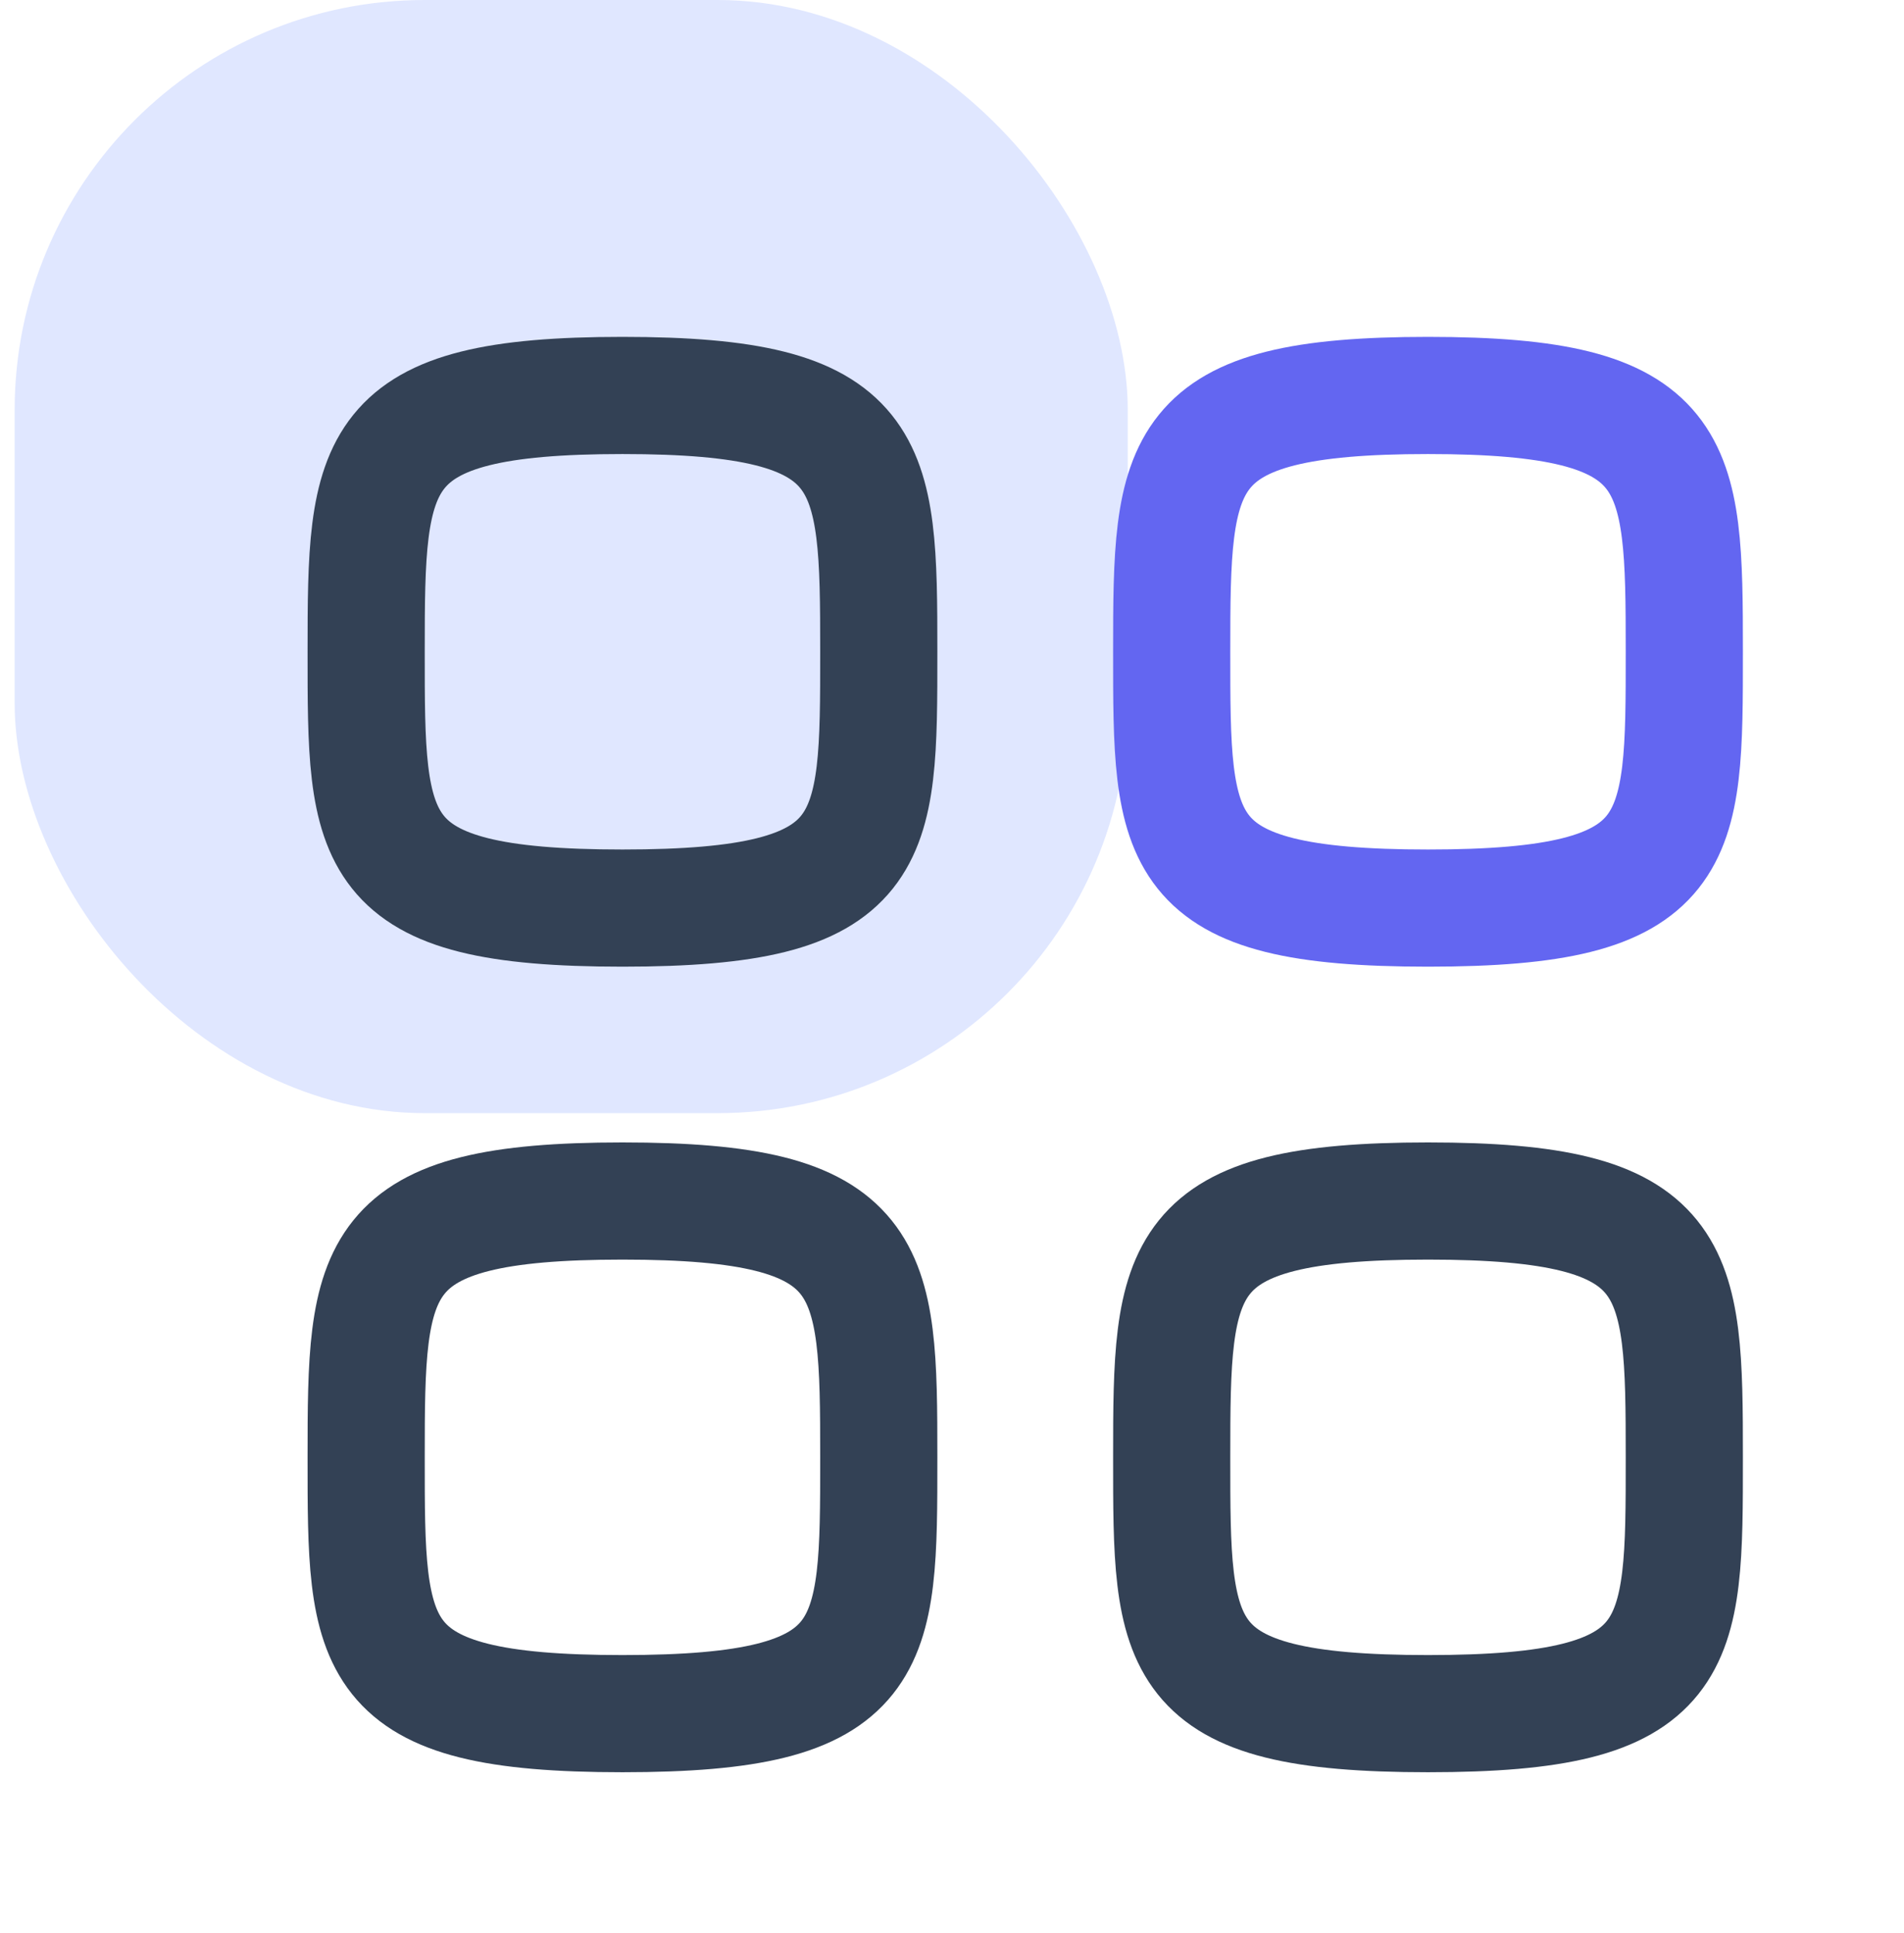 <svg width="65" height="66" viewBox="0 0 65 66" fill="none" xmlns="http://www.w3.org/2000/svg">
  <rect x="0.5" width="38" height="38" rx="14" fill="#E0E7FF" />
  <path fill-rule="evenodd" clip-rule="evenodd" d="M12.5 22.25C12.5 15.687 12.57 13.5 21.25 13.5C29.93 13.5 30 15.687 30 22.25C30 28.813 30.028 31 21.25 31C12.472 31 12.5 28.813 12.5 22.25Z" stroke="#334155" stroke-width="4" stroke-linecap="round" stroke-linejoin="round" />
  <path fill-rule="evenodd" clip-rule="evenodd" d="M40 22.25C40 15.687 40.07 13.5 48.75 13.5C57.43 13.5 57.5 15.687 57.5 22.25C57.5 28.813 57.528 31 48.75 31C39.972 31 40 28.813 40 22.25Z" stroke="#6366F1" stroke-width="4" stroke-linecap="round" stroke-linejoin="round" />
  <path fill-rule="evenodd" clip-rule="evenodd" d="M12.5 49.75C12.5 43.187 12.57 41 21.25 41C29.93 41 30 43.187 30 49.75C30 56.313 30.028 58.5 21.25 58.5C12.472 58.5 12.5 56.313 12.5 49.75Z" stroke="#334155" stroke-width="4" stroke-linecap="round" stroke-linejoin="round" />
  <path fill-rule="evenodd" clip-rule="evenodd" d="M40 49.75C40 43.187 40.07 41 48.75 41C57.43 41 57.5 43.187 57.5 49.75C57.5 56.313 57.528 58.5 48.75 58.5C39.972 58.5 40 56.313 40 49.75Z" stroke="#334155" stroke-width="4" stroke-linecap="round" stroke-linejoin="round" />
</svg>